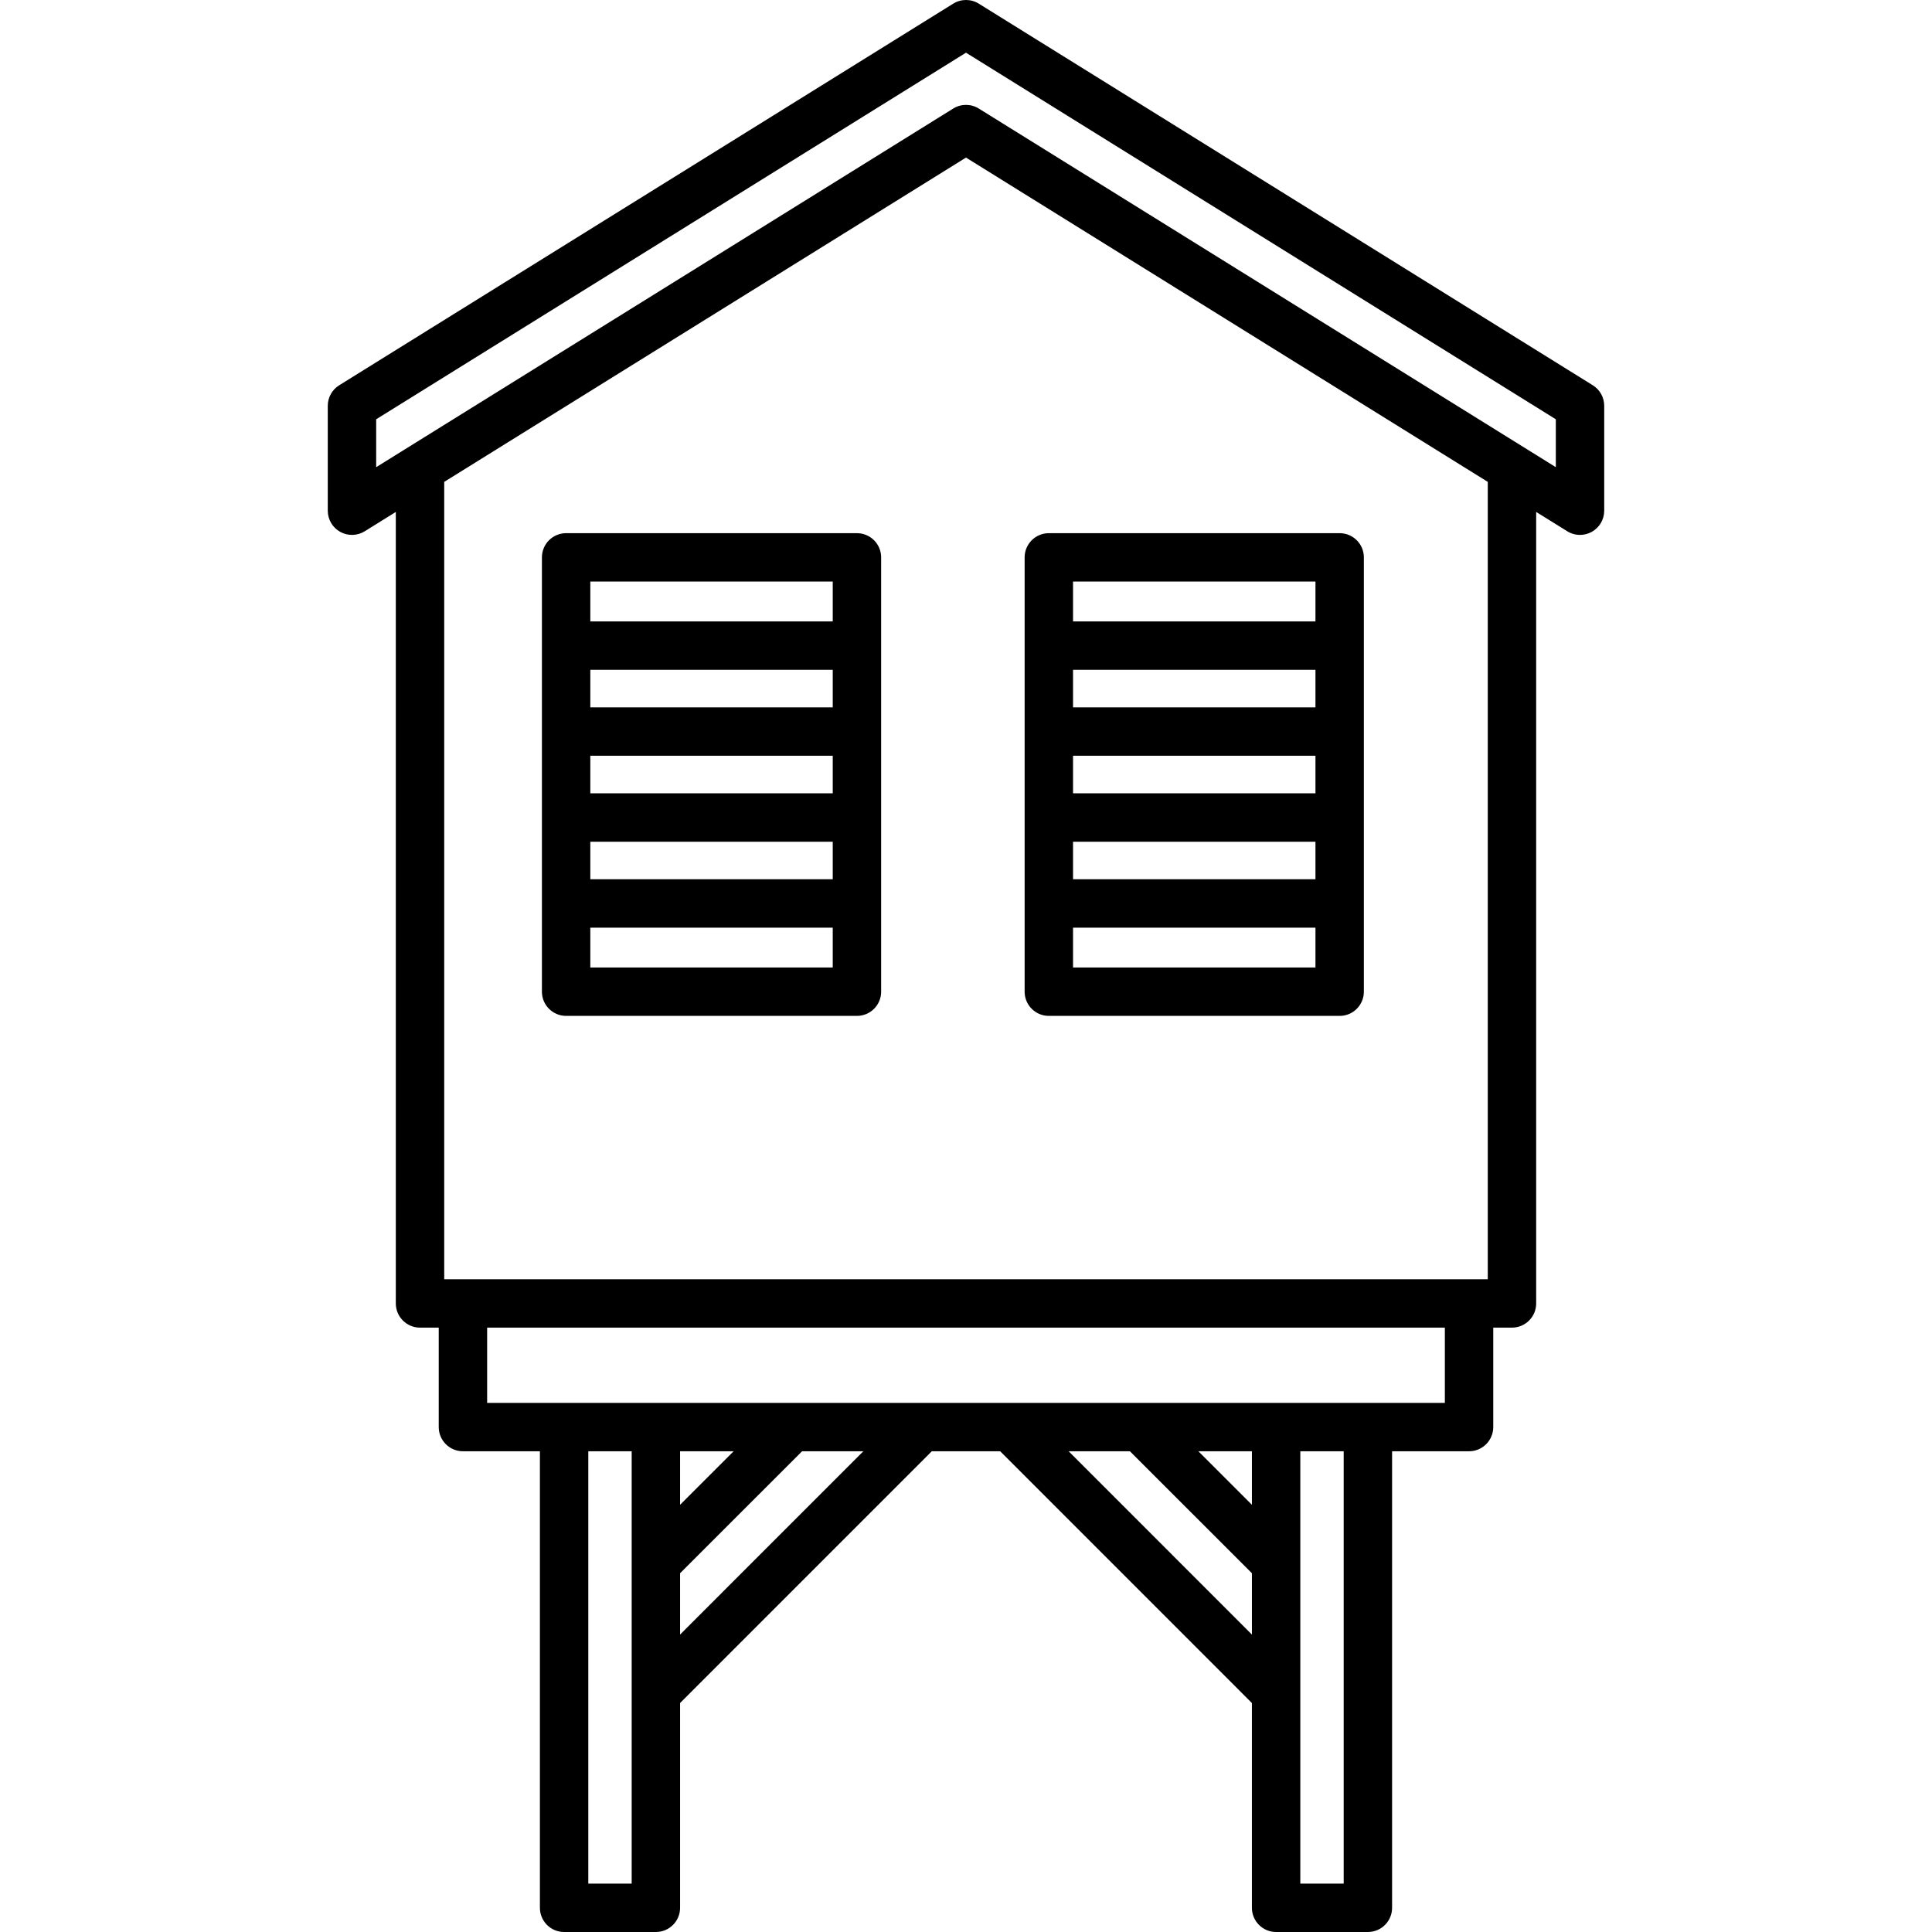 <?xml version="1.0" encoding="iso-8859-1"?>
<!-- Uploaded to: SVG Repo, www.svgrepo.com, Generator: SVG Repo Mixer Tools -->
<!DOCTYPE svg PUBLIC "-//W3C//DTD SVG 1.1//EN" "http://www.w3.org/Graphics/SVG/1.1/DTD/svg11.dtd">
<svg fill="#000000" height="800px" width="800px" version="1.1" id="Capa_1" xmlns="http://www.w3.org/2000/svg" xmlns:xlink="http://www.w3.org/1999/xlink" 
	 viewBox="0 0 479 479" xml:space="preserve">
<g>
	<path d="M394.902,95.52L242.667,0.904c-1.939-1.205-4.395-1.205-6.334,0L84.097,95.52c-1.762,1.095-2.833,3.021-2.833,5.096v26.004
		c0,2.179,1.181,4.186,3.085,5.244c1.903,1.06,4.232,1.002,6.082-0.148l7.703-4.788v196.231c0,3.313,2.687,6,6,6h4.642v24.653
		c0,3.313,2.687,6,6,6h19.082V473c0,3.313,2.687,6,6,6h22.754c3.313,0,6-2.687,6-6v-50.77l62.407-62.418h16.959l62.407,62.418V473
		c0,3.313,2.687,6,6,6h22.754c3.313,0,6-2.687,6-6V359.812h19.082c3.313,0,6-2.687,6-6v-24.653h4.642c3.313,0,6-2.687,6-6V126.927
		l7.704,4.788c0.968,0.602,2.066,0.904,3.167,0.904c1.003,0,2.008-0.251,2.915-0.756c1.904-1.059,3.085-3.065,3.085-5.244v-26.004
		C397.735,98.542,396.664,96.615,394.902,95.52z M145.858,467V359.812h10.754V467H145.858z M168.612,359.812h13.274l-13.274,13.27
		V359.812z M168.612,405.258V390.05l30.248-30.238h15.191L168.612,405.258z M264.948,359.812h15.191l30.248,30.238v15.208
		L264.948,359.812z M310.386,373.082l-13.274-13.27h13.274V373.082z M333.14,467h-10.754V359.812h10.754V467z M358.222,347.812
		H120.776v-18.653h237.446V347.812z M368.864,317.159H110.135V119.47L239.5,39.069l129.364,80.4V317.159z M385.735,115.827
		L242.667,26.909c-0.97-0.603-2.068-0.904-3.167-0.904s-2.197,0.302-3.167,0.904L93.264,115.827v-11.876L239.5,13.064
		l146.235,90.887V115.827z"/>
	<path d="M212.461,132.19h-72.104c-3.313,0-6,2.687-6,6v107.681c0,3.313,2.687,6,6,6h72.104c3.313,0,6-2.687,6-6V138.19
		C218.461,134.876,215.774,132.19,212.461,132.19z M206.461,144.19v9.876h-60.104v-9.876H206.461z M146.357,196.685v-9.31h60.104
		v9.31H146.357z M206.461,208.685v9.31h-60.104v-9.31H206.461z M146.357,175.375v-9.31h60.104v9.31H146.357z M146.357,239.871
		v-9.876h60.104v9.876H146.357z"/>
	<path d="M260.037,251.871h72.104c3.313,0,6-2.687,6-6V138.19c0-3.313-2.687-6-6-6h-72.104c-3.313,0-6,2.687-6,6v107.681
		C254.037,249.184,256.723,251.871,260.037,251.871z M266.037,239.871v-9.876h60.104v9.876H266.037z M326.141,187.375v9.31h-60.104
		v-9.31H326.141z M266.037,175.375v-9.31h60.104v9.31H266.037z M326.141,208.685v9.31h-60.104v-9.31H326.141z M326.141,144.19v9.876
		h-60.104v-9.876H326.141z"/>
</g>
</svg>